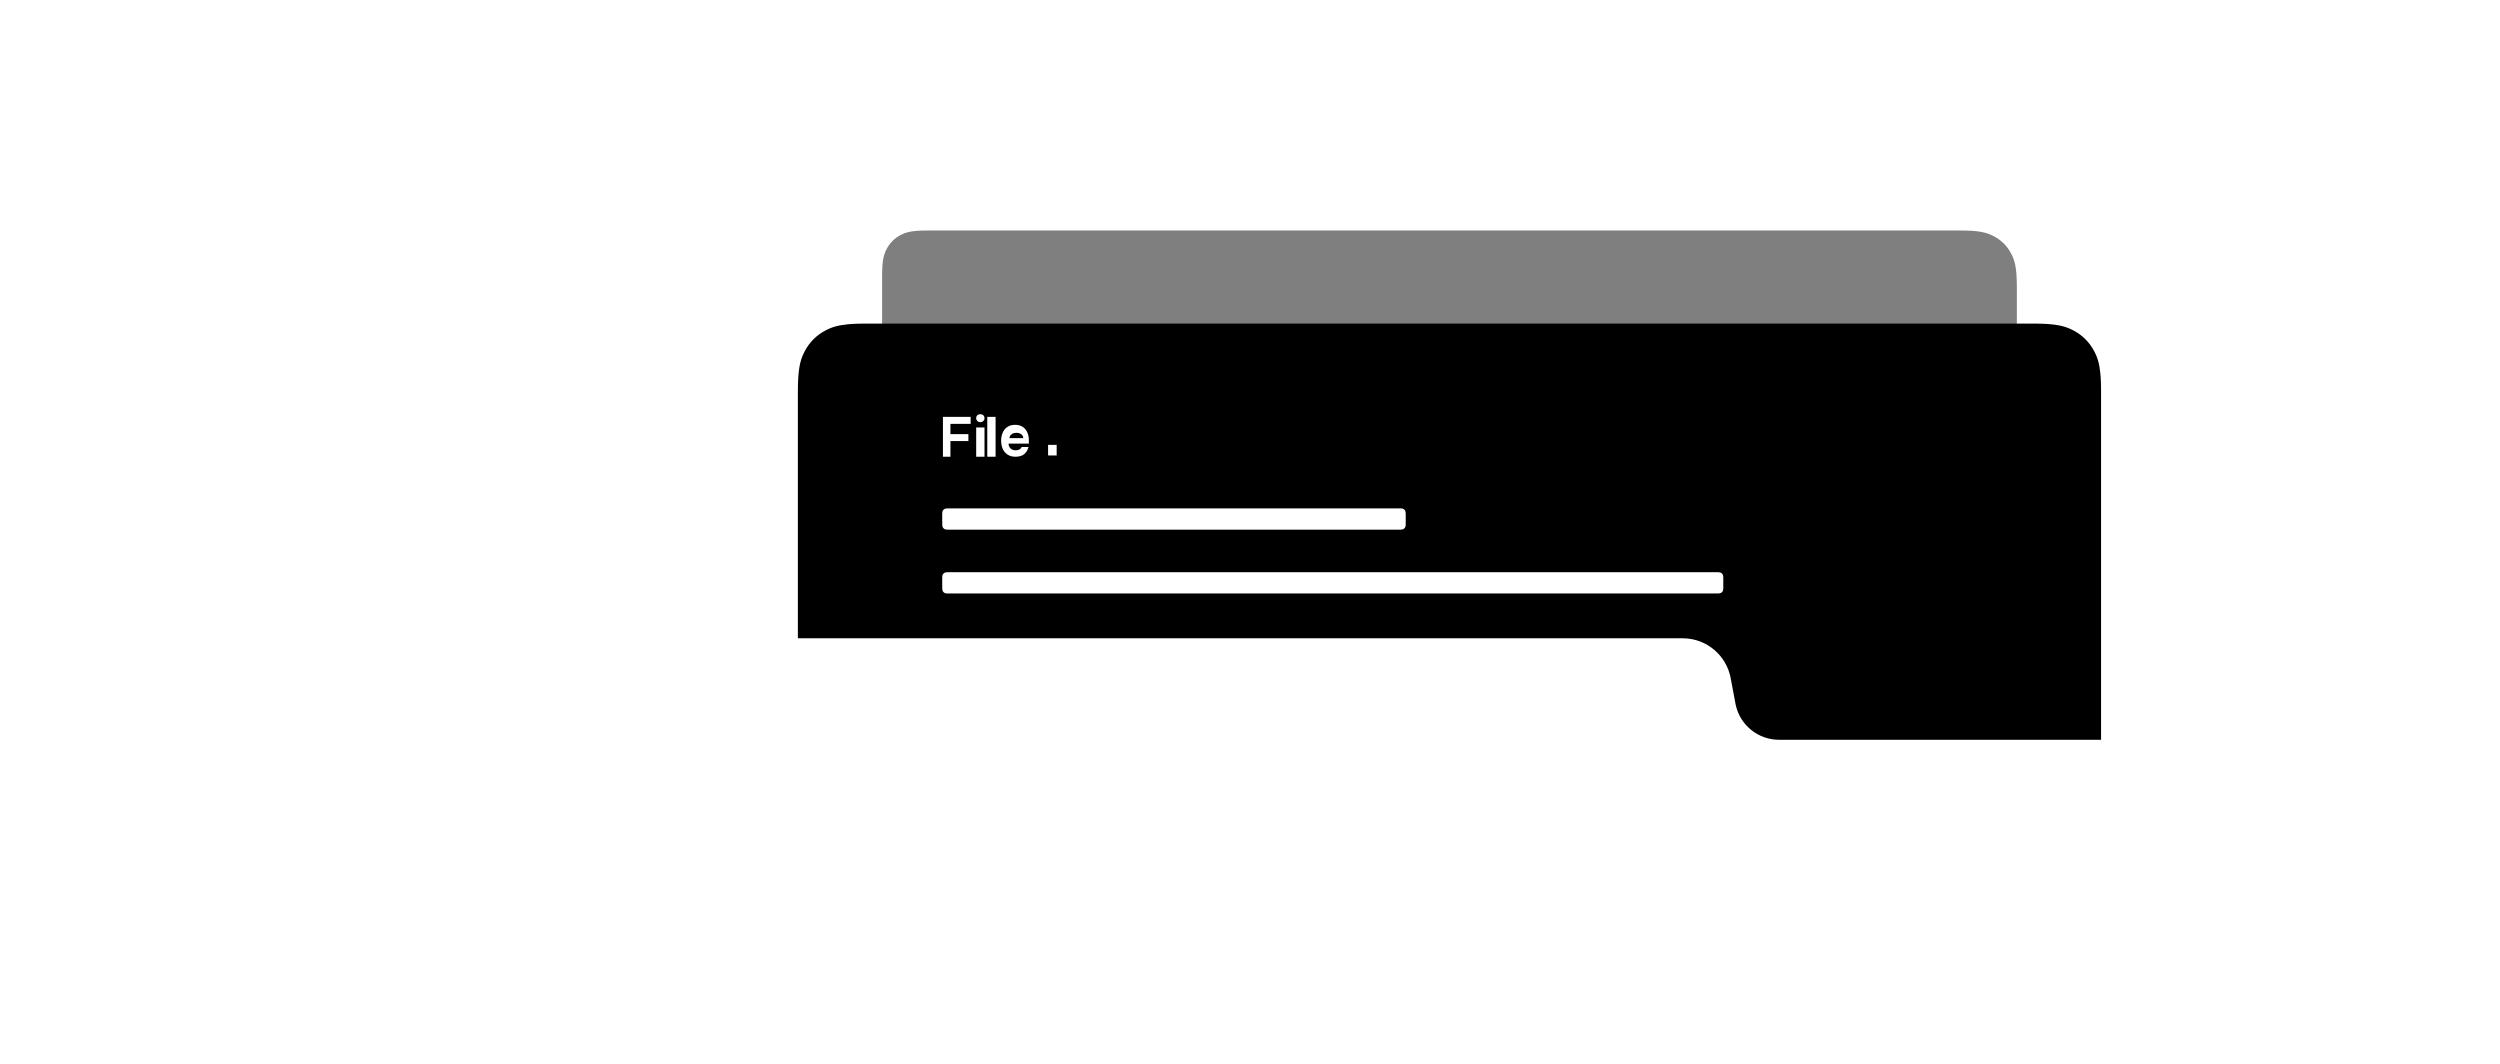 <?xml version="1.0" encoding="UTF-8"?>
<svg width="564px" height="240px" viewBox="0 0 564 240" version="1.1" xmlns="http://www.w3.org/2000/svg" xmlns:xlink="http://www.w3.org/1999/xlink">
    <title>com_android_filemanager_b_s5_2x1_1_mc</title>
    <g id="com_android_filemanager" stroke="none" stroke-width="1" fill="none" fill-rule="evenodd">
        <g id="编组" transform="translate(180, 52)" fill="#000000">
            <path d="M278.617,21 L279.433,21.005 L280.559,21.029 L280.559,21.029 L281.247,21.056 L281.889,21.093 L282.488,21.138 C283.163,21.197 283.755,21.273 284.287,21.368 L284.729,21.453 C284.871,21.483 285.009,21.514 285.144,21.547 L285.535,21.649 C285.662,21.685 285.785,21.722 285.905,21.76 L286.258,21.88 L286.596,22.008 L286.922,22.144 L287.24,22.289 L287.552,22.442 L287.861,22.603 C289.817,23.649 291.351,25.183 292.397,27.139 L292.558,27.448 L292.711,27.76 L292.856,28.078 L292.992,28.404 L293.12,28.742 L293.24,29.095 C293.278,29.215 293.315,29.338 293.351,29.465 L293.453,29.856 C293.486,29.991 293.517,30.129 293.547,30.271 L293.632,30.713 C293.713,31.169 293.781,31.669 293.836,32.228 L293.886,32.806 L293.907,33.111 L293.907,33.111 L293.944,33.753 L293.971,34.441 L293.995,35.567 L293.995,35.567 L294,36.383 L294,114.893 L221.349,114.893 C216.629,114.893 212.566,111.596 211.575,107.007 L211.52,106.735 L210.44,100.973 C209.482,95.865 205.086,92.138 199.916,92.004 L199.628,92 L0,92 L0,36.383 L0.005,35.567 L0.029,34.441 L0.029,34.441 L0.056,33.753 L0.093,33.111 L0.138,32.512 C0.197,31.837 0.273,31.245 0.368,30.713 L0.453,30.271 C0.483,30.129 0.514,29.991 0.547,29.856 L0.649,29.465 C0.685,29.338 0.722,29.215 0.76,29.095 L0.88,28.742 L1.008,28.404 L1.144,28.078 L1.289,27.76 L1.442,27.448 L1.603,27.139 C2.649,25.183 4.183,23.649 6.139,22.603 L6.448,22.442 L6.76,22.289 L7.078,22.144 L7.404,22.008 L7.742,21.88 L8.095,21.76 C8.215,21.722 8.338,21.685 8.465,21.649 L8.856,21.547 C8.991,21.514 9.129,21.483 9.271,21.453 L9.713,21.368 C10.169,21.287 10.669,21.219 11.228,21.164 L11.806,21.114 L12.111,21.093 L12.111,21.093 L12.753,21.056 L13.441,21.029 L14.567,21.005 L14.567,21.005 L15.383,21 L278.617,21 Z M207.493,77.091 L33.848,77.091 C33.402,77.091 33.241,77.137 33.078,77.224 C32.915,77.312 32.787,77.44 32.7,77.602 C32.623,77.745 32.578,77.887 32.568,78.218 L32.566,78.373 L32.566,80.609 C32.566,81.055 32.613,81.216 32.7,81.379 C32.787,81.542 32.915,81.67 33.078,81.757 C33.22,81.834 33.362,81.879 33.694,81.889 L33.848,81.891 L207.493,81.891 C207.939,81.891 208.101,81.844 208.264,81.757 C208.427,81.67 208.554,81.542 208.642,81.379 C208.718,81.237 208.763,81.095 208.773,80.763 L208.775,80.609 L208.775,78.373 C208.775,77.927 208.729,77.765 208.642,77.602 C208.554,77.44 208.427,77.312 208.264,77.224 C208.121,77.148 207.979,77.103 207.648,77.093 L207.493,77.091 Z M135.848,62.691 L33.848,62.691 C33.402,62.691 33.241,62.737 33.078,62.824 C32.915,62.912 32.787,63.04 32.7,63.202 C32.623,63.345 32.578,63.487 32.568,63.818 L32.566,63.973 L32.566,66.209 C32.566,66.655 32.613,66.816 32.7,66.979 C32.787,67.142 32.915,67.27 33.078,67.357 C33.22,67.434 33.362,67.479 33.694,67.489 L33.848,67.491 L135.848,67.491 C136.294,67.491 136.455,67.444 136.618,67.357 C136.781,67.27 136.909,67.142 136.996,66.979 C137.072,66.837 137.118,66.695 137.128,66.363 L137.13,66.209 L137.13,63.973 C137.13,63.527 137.083,63.365 136.996,63.202 C136.909,63.04 136.781,62.912 136.618,62.824 C136.476,62.748 136.334,62.703 136.002,62.693 L135.848,62.691 Z M38.978,42.04 L32.725,42.04 L32.725,51.04 L34.418,51.04 L34.418,47.508 L38.469,47.508 L38.469,45.934 L34.418,45.934 L34.418,43.626 L38.978,43.626 L38.978,42.04 Z M42.104,44.44 L40.228,44.44 L40.228,51.04 L42.104,51.04 L42.104,44.44 Z M44.605,42.04 L42.73,42.04 L42.73,51.04 L44.605,51.04 L44.605,42.04 Z M49.005,43.84 C48.325,43.84 47.748,43.998 47.275,44.313 C46.802,44.629 46.447,45.056 46.211,45.595 C45.974,46.134 45.856,46.739 45.856,47.41 C45.856,48.105 45.978,48.726 46.222,49.273 C46.466,49.82 46.832,50.252 47.319,50.567 C47.807,50.882 48.398,51.04 49.093,51.04 C49.847,51.04 50.468,50.872 50.956,50.537 C51.395,50.235 51.729,49.749 51.959,49.078 L52.031,48.848 L50.49,48.848 C50.387,49.087 50.218,49.271 49.986,49.399 C49.753,49.527 49.455,49.591 49.093,49.591 C48.775,49.591 48.498,49.523 48.262,49.387 C48.025,49.251 47.844,49.067 47.718,48.836 C47.618,48.651 47.56,48.453 47.545,48.242 L47.541,48.081 L52.109,48.081 L52.109,47.338 C52.109,46.691 51.996,46.102 51.771,45.571 C51.545,45.04 51.2,44.619 50.734,44.307 C50.268,43.996 49.692,43.84 49.005,43.84 Z M58.384,48.36 L56.448,48.36 L56.448,50.76 L58.384,50.76 L58.384,48.36 Z M49.313,45.64 C49.648,45.64 49.934,45.702 50.169,45.825 C50.405,45.949 50.579,46.102 50.69,46.285 C50.802,46.469 50.858,46.654 50.858,46.84 L47.732,46.84 C47.732,46.654 47.79,46.469 47.905,46.285 C48.021,46.102 48.197,45.949 48.433,45.825 C48.668,45.702 48.962,45.64 49.313,45.64 Z M41.172,41.44 C40.892,41.44 40.664,41.522 40.49,41.685 C40.316,41.848 40.228,42.066 40.228,42.34 C40.228,42.592 40.317,42.805 40.496,42.979 C40.674,43.153 40.899,43.24 41.172,43.24 C41.43,43.24 41.649,43.153 41.831,42.979 C42.013,42.805 42.104,42.592 42.104,42.34 C42.104,42.074 42.015,41.857 41.837,41.69 C41.659,41.524 41.437,41.44 41.172,41.44 Z" id="形状"></path>
            <path d="M262.183,5.17920154e-16 C266.641,-3.00926524e-16 268.257,0.464 269.887,1.336 C271.516,2.207 272.795,3.486 273.667,5.116 C274.538,6.745 275.002,8.362 275.002,12.819 L275.002,25 L20.258,25 C19.803,25 19.386,25.006 19,25.018 L19.002,10.256 C19.002,6.689 19.374,5.396 20.071,4.093 C20.768,2.789 21.791,1.766 23.095,1.069 C24.399,0.371 25.692,2.4074122e-16 29.258,-4.14336123e-16 L262.183,5.17920154e-16 Z" id="形状结合备份-2" opacity="0.5"></path>
        </g>
    </g>
</svg>